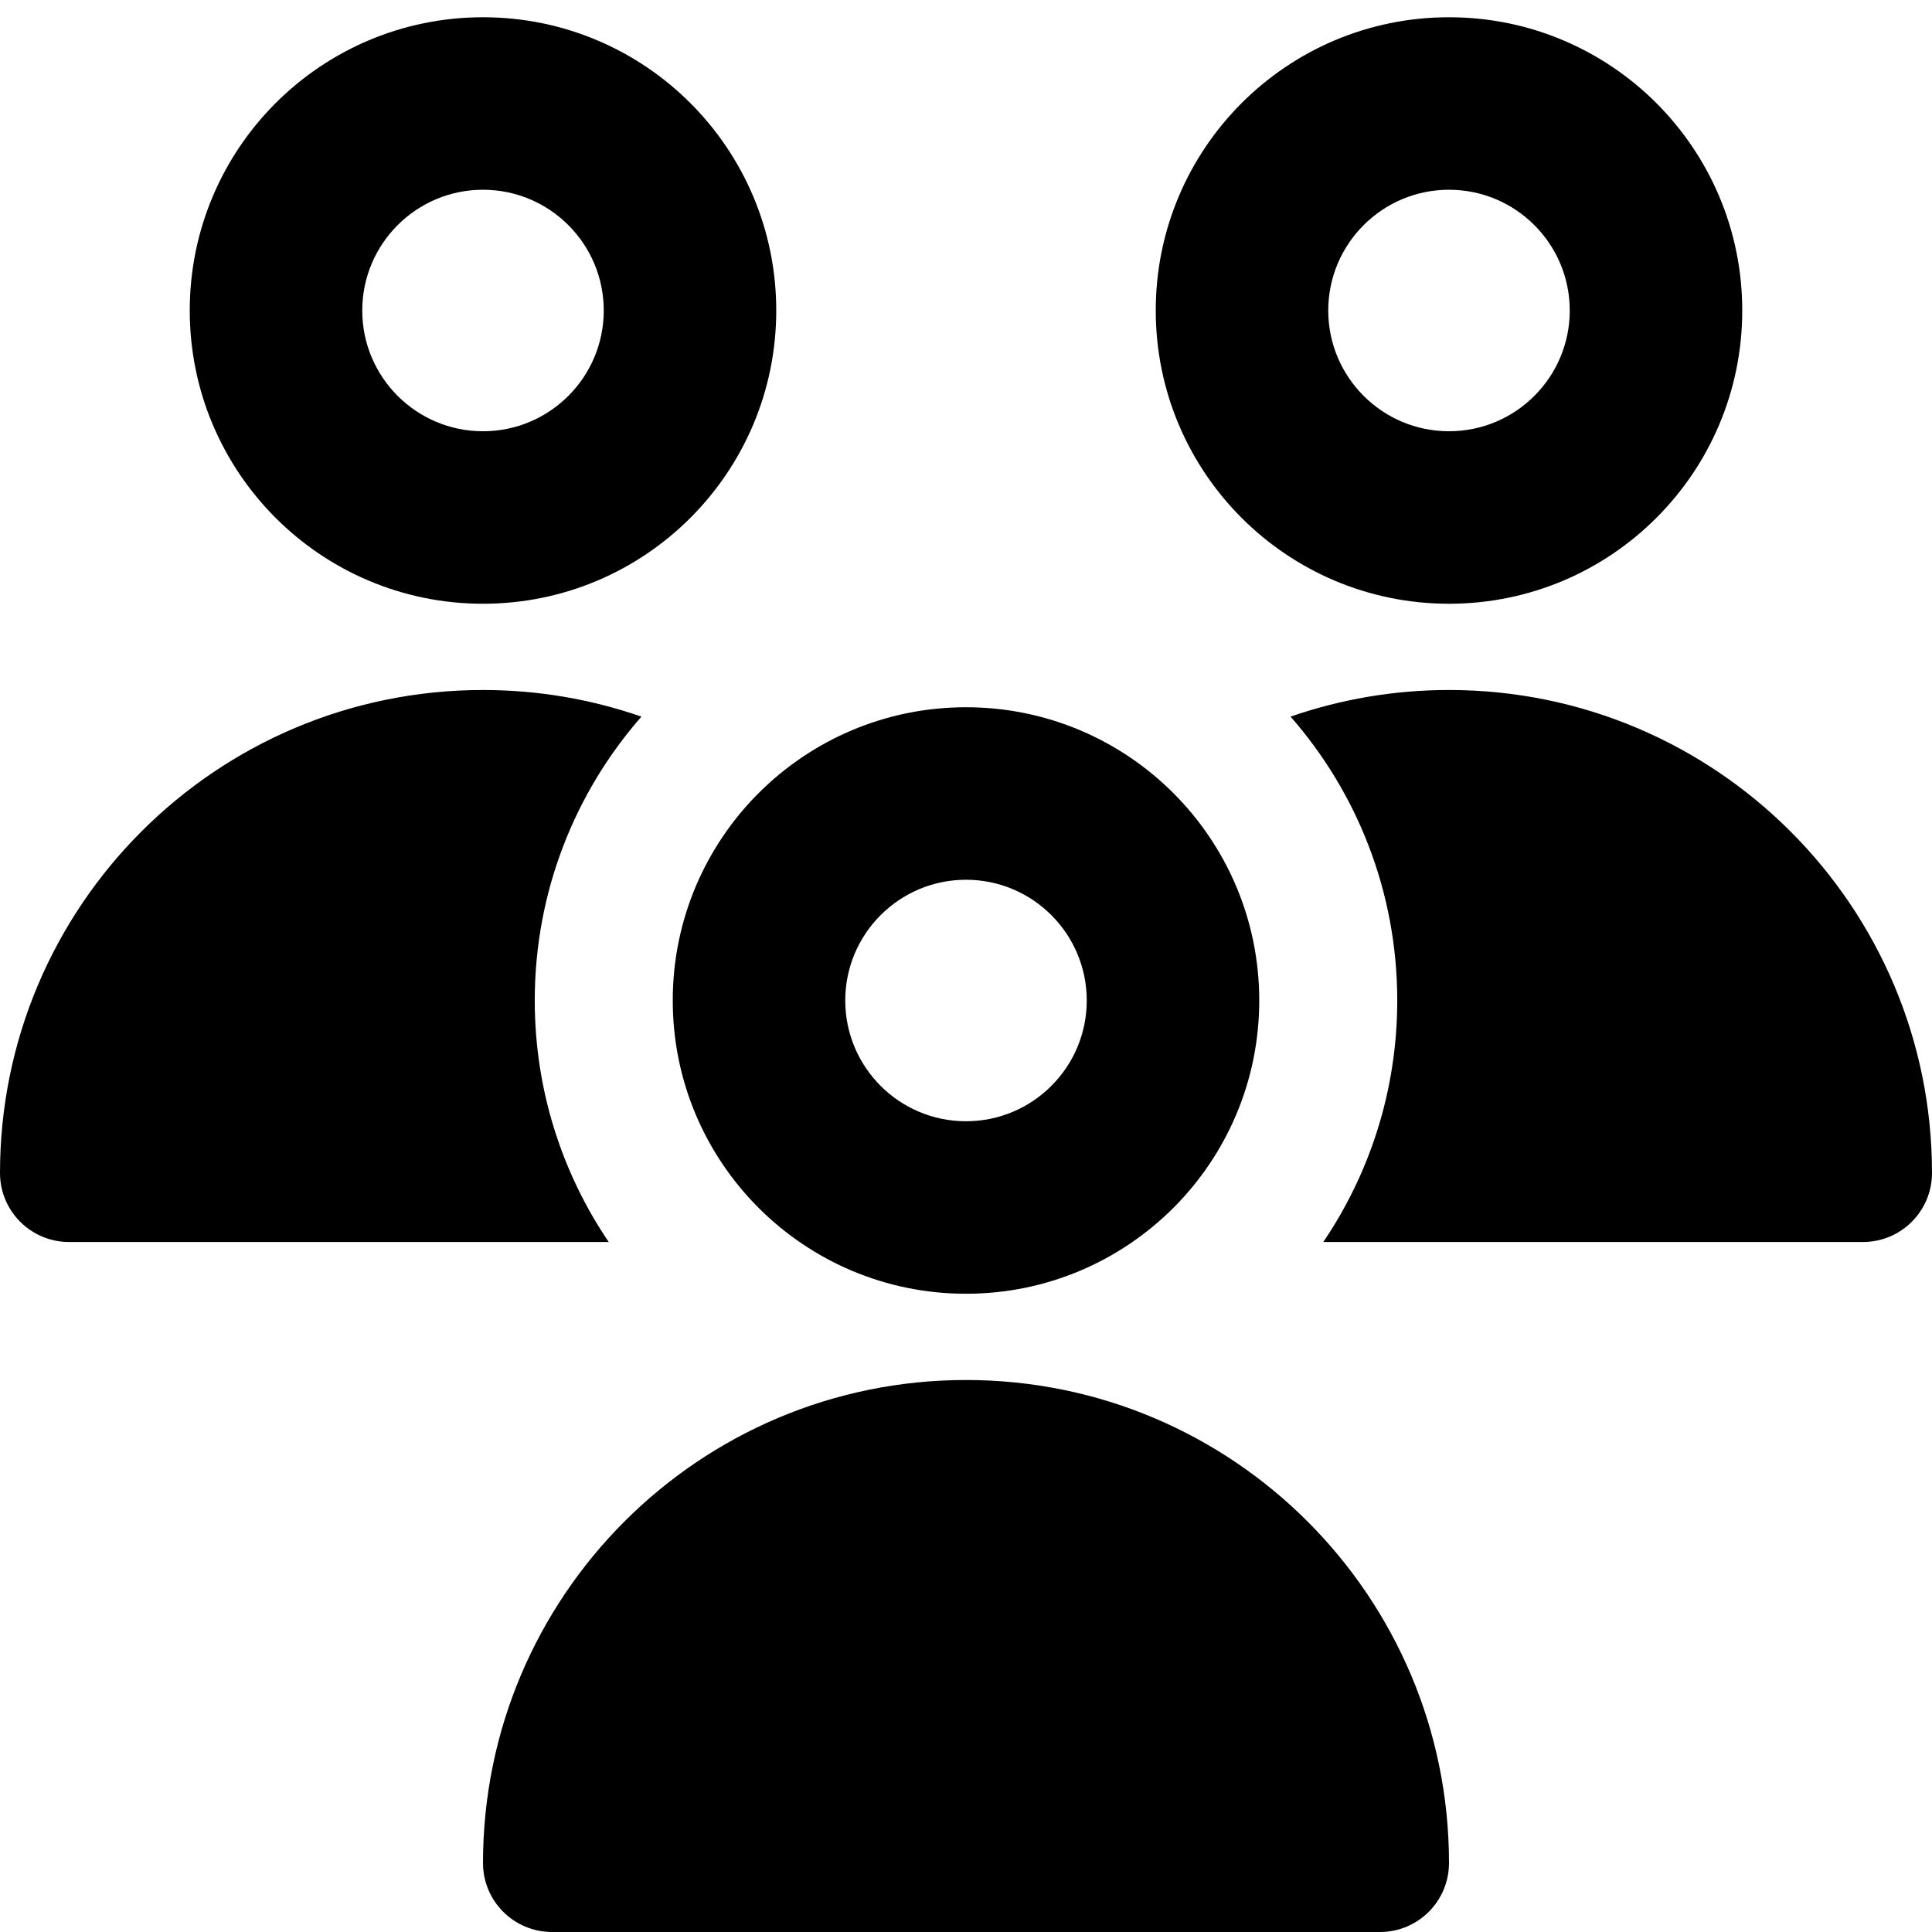 <svg xmlns="http://www.w3.org/2000/svg" fill="none" viewBox="0 0 14 14" id="No-Poverty--Streamline-Core-Remix">
  <desc>
    No Poverty Streamline Icon: https://streamlinehq.com
  </desc>
  <g id="Free Remix/Nature Ecology/no-poverty">
    <path id="Union" fill="#000000" fill-rule="evenodd" d="M10.5 1.375c0.483 0 0.875 0.392 0.875 0.875s-0.392 0.875 -0.875 0.875 -0.875 -0.392 -0.875 -0.875 0.392 -0.875 0.875 -0.875Zm2.125 0.875c0 -1.174 -0.951 -2.125 -2.125 -2.125s-2.125 0.951 -2.125 2.125 0.951 2.125 2.125 2.125 2.125 -0.951 2.125 -2.125ZM3.5 1.375c-0.483 0 -0.875 0.392 -0.875 0.875s0.392 0.875 0.875 0.875 0.875 -0.392 0.875 -0.875 -0.392 -0.875 -0.875 -0.875Zm-2.125 0.875c0 -1.174 0.951 -2.125 2.125 -2.125s2.125 0.951 2.125 2.125S4.674 4.375 3.5 4.375 1.375 3.424 1.375 2.25Zm8.75 5c0 -0.788 -0.292 -1.508 -0.773 -2.057C9.712 5.068 10.098 5 10.5 5 12.433 5 14 6.567 14 8.5c0 0.276 -0.224 0.5 -0.5 0.5H9.589c0.338 -0.499 0.536 -1.102 0.536 -1.75ZM4.411 9c-0.338 -0.499 -0.536 -1.102 -0.536 -1.75 0 -0.788 0.292 -1.508 0.773 -2.057C4.288 5.068 3.902 5 3.5 5 1.567 5 0 6.567 0 8.5c0 0.276 0.224 0.5 0.5 0.5H4.411ZM7 6.375c0.483 0 0.875 0.392 0.875 0.875s-0.392 0.875 -0.875 0.875 -0.875 -0.392 -0.875 -0.875 0.392 -0.875 0.875 -0.875Zm2.125 0.875c0 -1.174 -0.951 -2.125 -2.125 -2.125s-2.125 0.951 -2.125 2.125S5.826 9.375 7 9.375s2.125 -0.951 2.125 -2.125ZM7 10c1.933 0 3.5 1.567 3.5 3.5 0 0.276 -0.224 0.5 -0.5 0.5H4c-0.276 0 -0.5 -0.224 -0.5 -0.5C3.5 11.567 5.067 10 7 10Z" clip-rule="evenodd" stroke-width="1"></path>
  </g>
</svg>